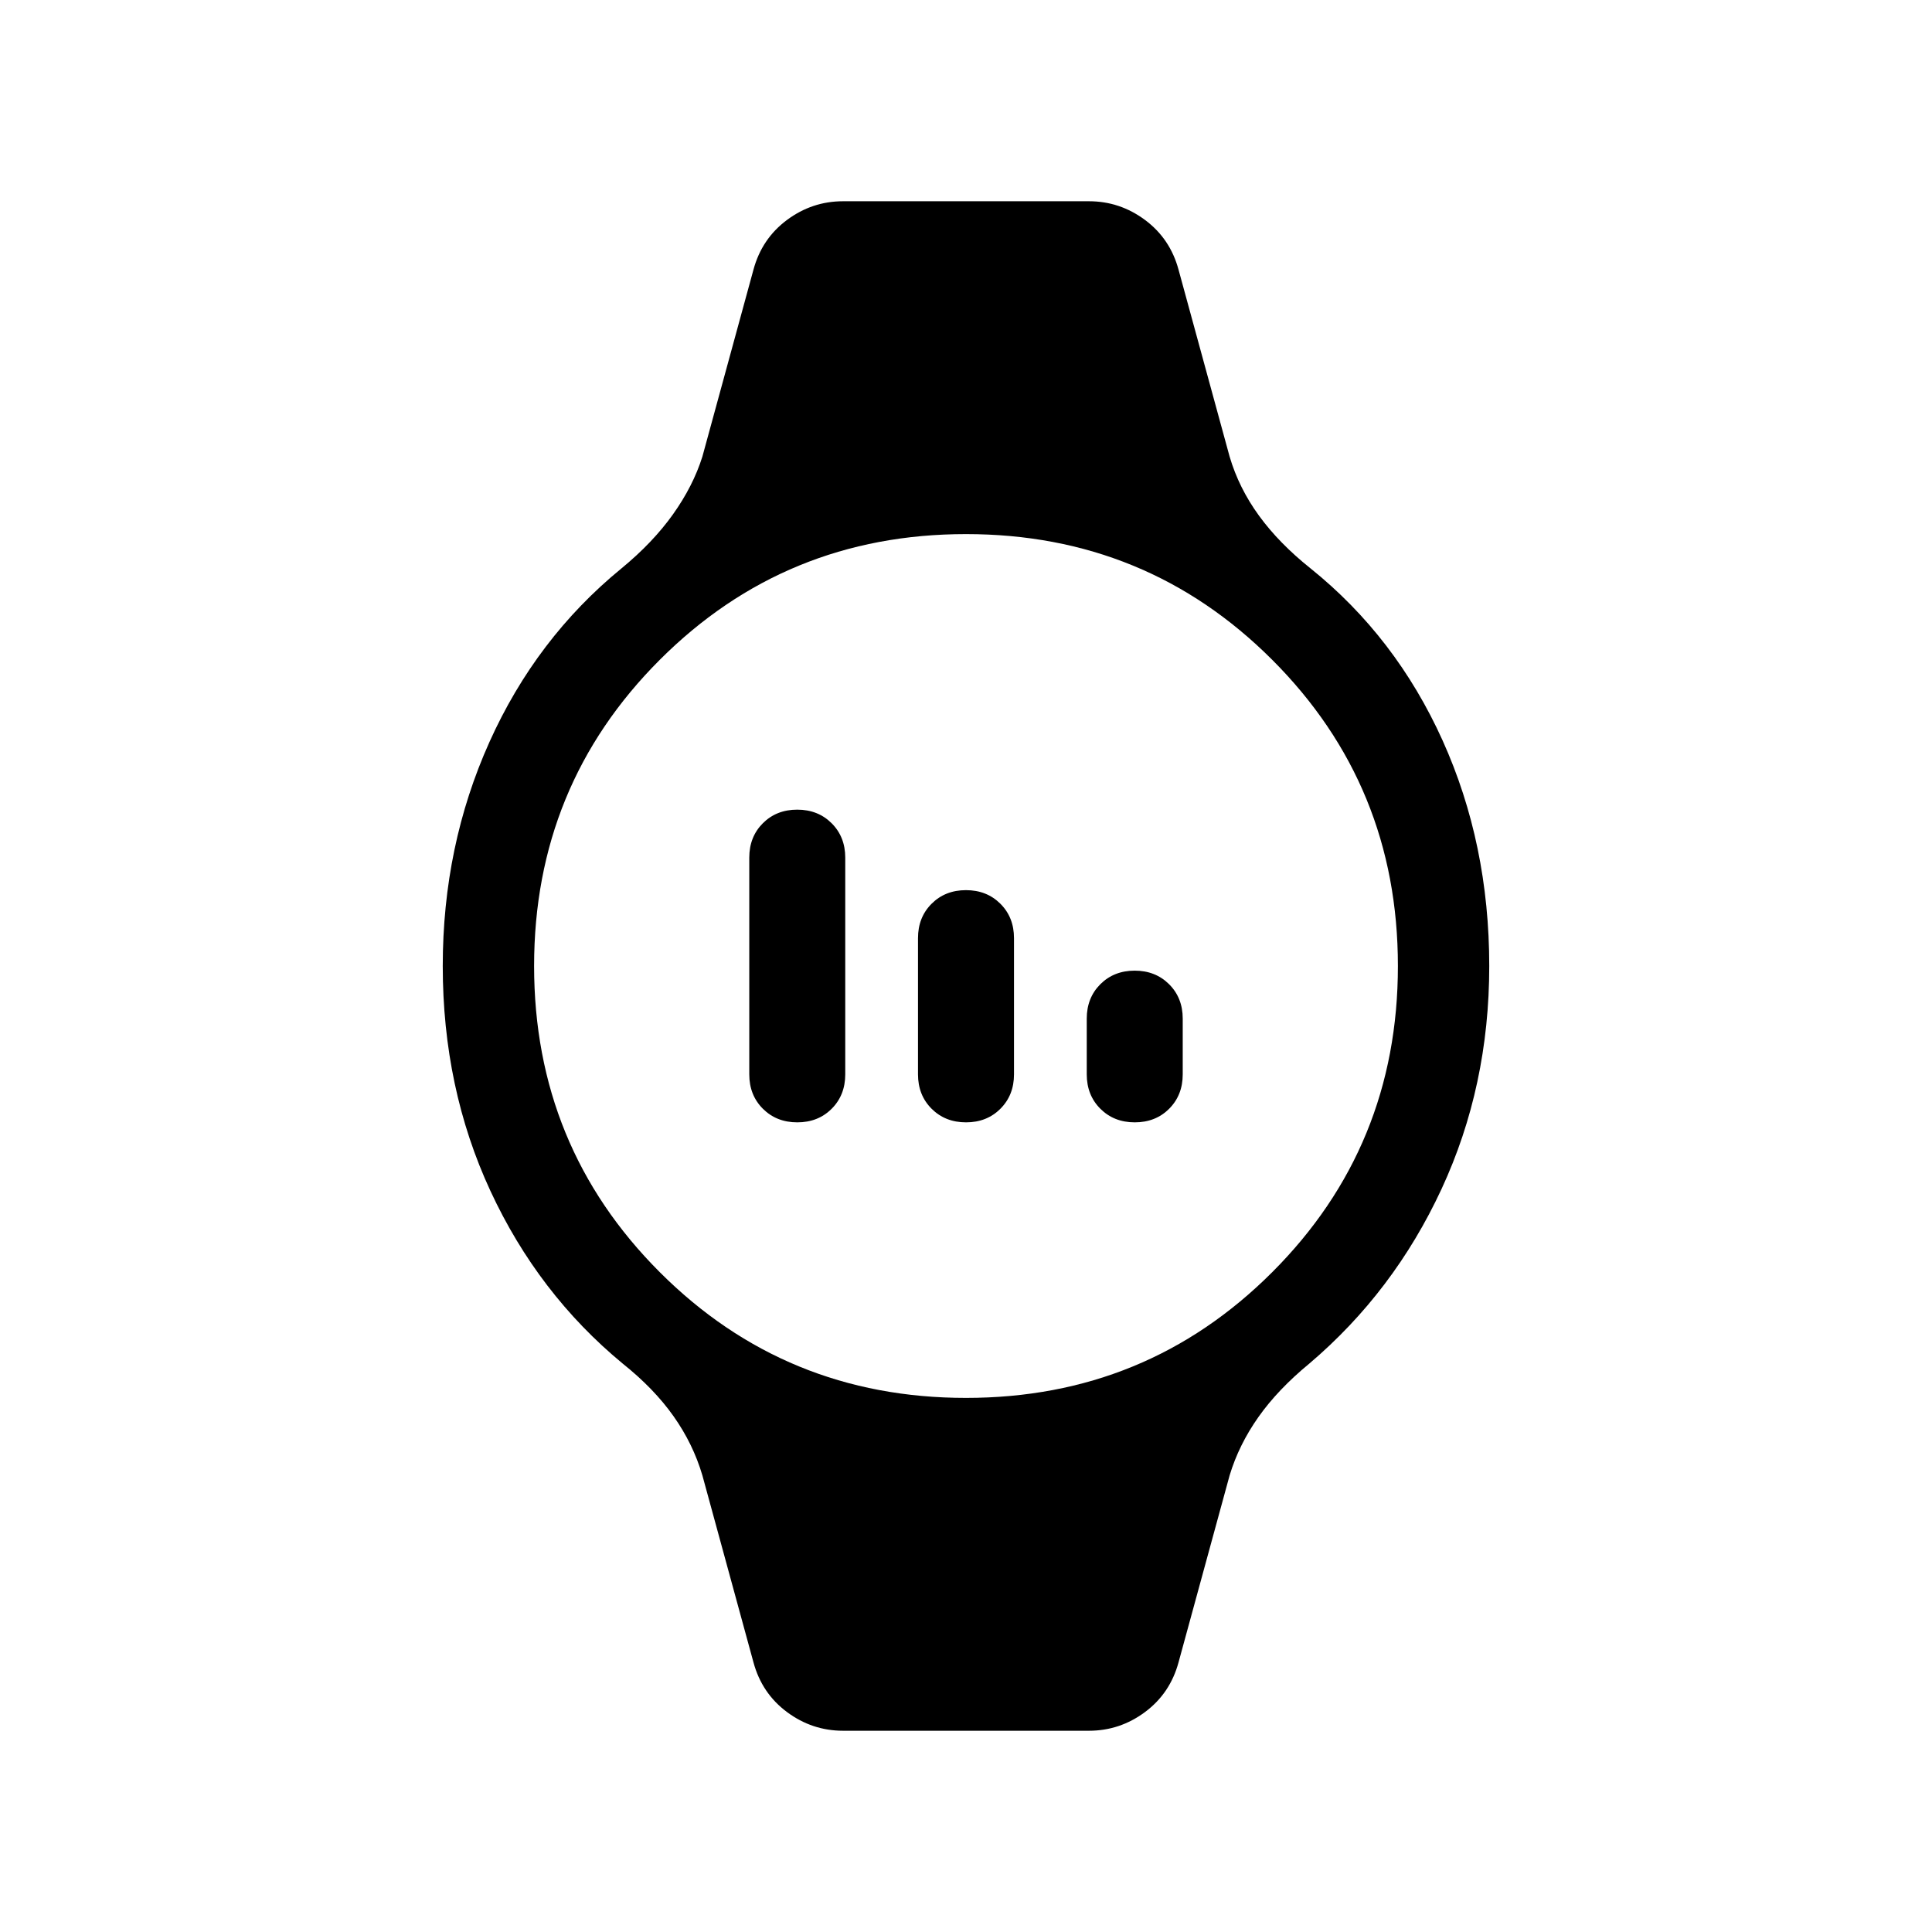 <svg xmlns="http://www.w3.org/2000/svg" height="48" viewBox="0 -960 960 960" width="48"><path d="M396.17-402.31q-10.32 0-17.09-6.75-6.77-6.76-6.77-17.09v-107.7q0-10.33 6.75-17.09 6.75-6.75 17.08-6.75 10.32 0 17.09 6.75 6.77 6.76 6.77 17.09v107.7q0 10.33-6.75 17.09-6.75 6.75-17.08 6.75Zm83.85 0q-10.33 0-17.1-6.75-6.77-6.76-6.77-17.09v-67.7q0-10.33 6.76-17.09 6.75-6.75 17.07-6.75 10.33 0 17.1 6.75 6.77 6.76 6.77 17.09v67.7q0 10.33-6.76 17.09-6.75 6.75-17.07 6.75Zm83.84 0q-10.32 0-17.09-6.75-6.77-6.76-6.77-17.09v-27.7q0-10.33 6.75-17.09 6.75-6.75 17.08-6.75 10.32 0 17.09 6.75 6.77 6.76 6.77 17.09v27.7q0 10.33-6.75 17.09-6.75 6.75-17.08 6.75ZM418.92-100q-15.38 0-27.88-9.3-12.49-9.3-16.65-24.7L349-226.92q-4.61-15.62-14.31-29.35-9.69-13.73-25.3-26.19-42-34.69-65.7-85.77Q220-419.31 220-480.01q0-59.68 23.19-111.26 23.2-51.58 65.58-86.27 15.62-12.84 25.62-26.88 10-14.04 14.61-28.66L374.39-826q4.16-15.4 16.65-24.7 12.5-9.3 27.88-9.3h122.16q15.38 0 27.88 9.3 12.49 9.3 16.65 24.7L611-733.08q4.61 15.62 14.61 29.35 10 13.73 25.62 26.19 42.38 34.08 65.58 85.46Q740-540.69 740-479.99q0 59.68-23.69 110.76-23.7 51.08-65.7 86.77-15.61 12.84-25.3 26.57-9.7 13.74-14.31 28.97L585.61-134q-4.16 15.4-16.65 24.7-12.5 9.3-27.88 9.3H418.92ZM480-265.39q89.69 0 152.15-62.46 62.46-62.46 62.46-152.15t-62.46-152.15Q569.69-694.61 480-694.61t-152.15 62.46Q265.39-569.69 265.39-480t62.46 152.15q62.46 62.46 152.15 62.46Z"/></svg>
